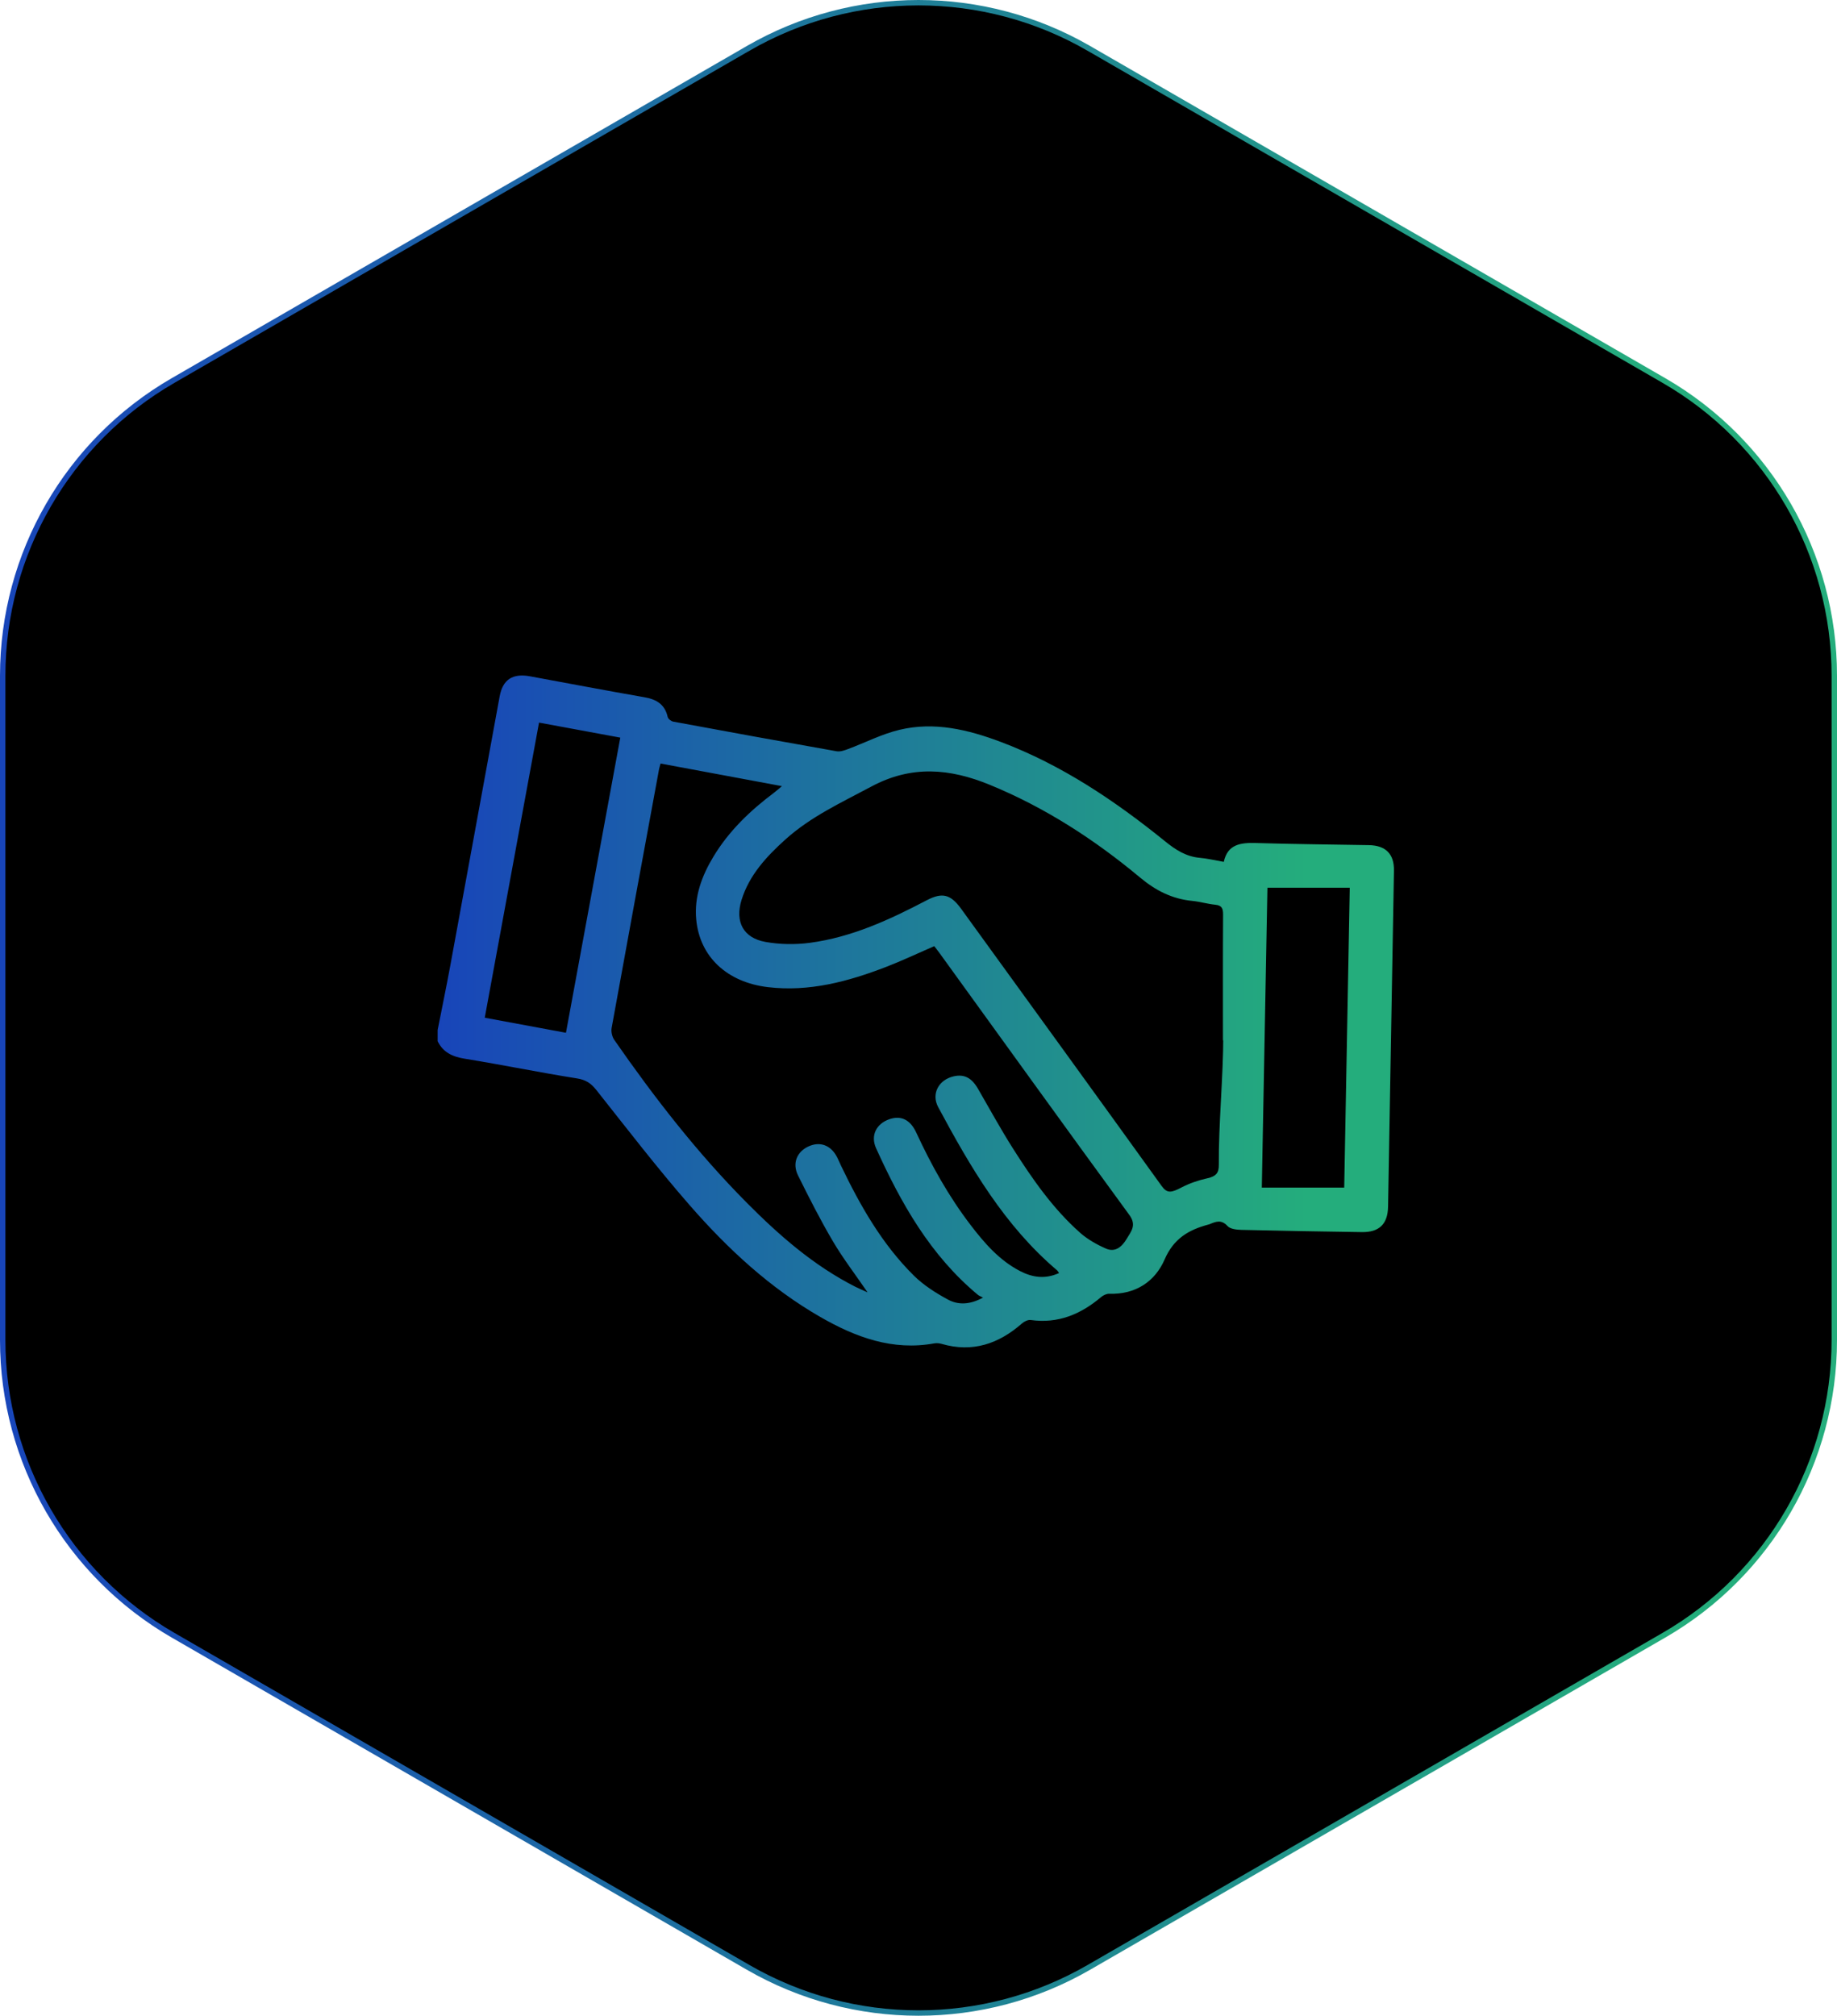 <svg width="340" height="373" viewBox="0 0 340 373" fill="none" xmlns="http://www.w3.org/2000/svg">
<path d="M201.532 364.049C182.019 375.317 157.981 375.317 138.468 364.049L32.032 302.587C12.521 291.319 0.5 270.497 0.5 247.962V125.038C0.5 102.503 12.521 81.681 32.032 70.413L138.468 8.951L138.218 8.518L138.468 8.951C157.981 -2.317 182.019 -2.317 201.532 8.951L201.782 8.518L201.532 8.951L307.968 70.413C327.479 81.681 339.5 102.503 339.5 125.038V247.962C339.5 270.497 327.479 291.319 307.968 302.587L201.532 364.049Z" fill="black" stroke="url(#paint0_linear_431_37787)"/>
<path d="M81 190.596C81.799 186.542 82.64 182.492 83.388 178.428C86.432 161.905 89.439 145.378 92.478 128.86C93.051 125.738 94.894 124.556 98.094 125.147C105.166 126.454 112.233 127.788 119.318 129.031C121.526 129.419 123.059 130.356 123.581 132.67C123.66 133.025 124.209 133.459 124.602 133.533C134.671 135.399 144.749 137.237 154.832 139.015C155.502 139.135 156.292 138.858 156.966 138.604C160.144 137.421 163.211 135.828 166.476 135.048C172.924 133.501 179.174 135.006 185.229 137.287C196.513 141.541 206.379 148.186 215.676 155.708C217.612 157.274 219.533 158.507 222.06 158.733C223.487 158.858 224.891 159.204 226.503 159.481C227.21 156.221 229.616 155.911 232.438 155.995C239.403 156.207 246.378 156.262 253.348 156.387C256.465 156.442 258.05 158.008 257.999 161.102C257.648 181.836 257.283 202.571 256.909 223.305C256.849 226.524 255.255 228.043 252.045 227.992C244.613 227.877 237.182 227.761 229.755 227.581C228.877 227.558 227.699 227.429 227.191 226.87C226.046 225.605 225.002 226.057 223.833 226.547C223.782 226.57 223.722 226.579 223.667 226.593C220.027 227.563 217.242 229.165 215.556 233.049C213.783 237.145 210.166 239.56 205.321 239.403C204.822 239.385 204.208 239.666 203.811 240.003C200.037 243.199 195.834 244.968 190.776 244.261C190.263 244.187 189.557 244.533 189.136 244.908C184.818 248.69 179.982 250.329 174.287 248.68C173.857 248.556 173.363 248.505 172.929 248.583C165.202 249.992 158.366 247.452 151.862 243.716C142.509 238.345 134.689 231.086 127.664 223.037C121.646 216.147 116.066 208.879 110.38 201.707C109.392 200.46 108.436 199.814 106.801 199.555C99.868 198.456 92.986 197.038 86.058 195.916C83.79 195.551 82.035 194.776 81 192.67C81 191.977 81 191.289 81 190.596ZM196.019 235.575C195.815 235.284 195.769 235.173 195.686 235.099C185.899 226.801 179.599 215.953 173.645 204.866C172.319 202.395 173.746 199.805 176.495 199.172C178.462 198.719 179.834 199.44 181.007 201.462C183.169 205.198 185.238 208.99 187.552 212.628C191.109 218.225 194.905 223.674 199.903 228.108C201.289 229.336 202.993 230.296 204.697 231.045C206.434 231.807 207.686 230.666 208.531 229.239C209.335 227.881 210.42 226.727 209.025 224.82C197.229 208.694 185.557 192.476 173.843 176.29C173.52 175.842 173.169 175.417 172.91 175.08C169.811 176.424 166.952 177.786 164.005 178.922C156.971 181.628 149.793 183.573 142.117 182.663C134.616 181.772 129.512 177.098 128.86 170.144C128.463 165.918 129.886 162.09 132.043 158.516C134.916 153.75 138.856 149.991 143.267 146.68C143.692 146.362 144.089 146.001 144.722 145.47C137.004 144.034 129.636 142.658 122.26 141.287C122.122 141.799 122.029 142.072 121.978 142.349C119.041 158.303 116.089 174.254 113.203 190.218C113.078 190.91 113.29 191.848 113.697 192.43C121.101 203.088 129.041 213.316 138.2 222.543C144.223 228.611 150.624 234.217 158.333 238.119C158.989 238.452 159.677 238.733 160.573 239.14C158.278 235.792 156.024 232.859 154.163 229.701C151.83 225.743 149.747 221.633 147.705 217.51C146.597 215.27 147.479 213.146 149.608 212.153C151.761 211.151 153.788 211.899 154.934 214.134C155.197 214.646 155.414 215.182 155.659 215.699C159.211 223.102 163.248 230.213 169.132 236.037C170.934 237.819 173.183 239.246 175.428 240.465C177.34 241.509 179.515 241.439 181.94 240.114C181.488 239.874 181.197 239.777 180.98 239.592C172.195 232.291 166.758 222.649 162.144 212.462C161.077 210.102 162.209 207.923 164.629 207.096C166.772 206.367 168.481 207.189 169.589 209.585C172.375 215.612 175.594 221.384 179.631 226.667C182.194 230.019 184.947 233.206 188.785 235.196C191.072 236.383 193.432 236.748 196.023 235.565L196.019 235.575ZM227.196 190.975L226.35 192.55C226.35 184.778 226.327 177.001 226.374 169.229C226.378 168.112 226.152 167.535 224.932 167.415C223.505 167.276 222.106 166.847 220.679 166.708C216.956 166.343 213.935 164.819 211.007 162.381C202.577 155.353 193.413 149.419 183.197 145.226C175.843 142.206 168.744 141.55 161.303 145.53C155.761 148.495 150.066 151.1 145.354 155.348C141.867 158.493 138.685 161.91 137.248 166.533C136.001 170.559 137.567 173.561 141.669 174.295C144.338 174.776 147.193 174.817 149.885 174.462C157.636 173.432 164.647 170.195 171.497 166.602C174.375 165.092 175.913 165.47 177.848 168.103C178.19 168.564 178.522 169.035 178.859 169.502C190.919 186.145 202.993 202.778 215.002 219.458C216.018 220.871 216.794 220.714 218.646 219.749C220.166 218.955 221.801 218.401 223.473 218.031C225.145 217.662 225.598 216.978 225.584 215.533C225.524 208.135 226.406 199.163 226.411 191.76C226.411 191.331 226.757 190.984 227.186 190.984L227.196 190.975ZM104.75 191.109C108.117 172.808 111.447 154.729 114.805 136.493C109.706 135.551 104.778 134.641 99.766 133.713C96.385 152.083 93.064 170.148 89.72 188.324C94.847 189.276 99.734 190.181 104.755 191.109H104.75ZM234.581 164.27C234.235 182.686 233.893 201.116 233.542 219.754H248.793C249.135 201.342 249.472 182.912 249.819 164.27H234.581Z" fill="url(#paint1_linear_431_37787)"/>
<defs>
<linearGradient id="paint0_linear_431_37787" x1="340" y1="186.5" x2="0" y2="186.5" gradientUnits="userSpaceOnUse">
<stop offset="0.091" stop-color="#24AD7C"/>
<stop offset="1" stop-color="#1845B9"/>
</linearGradient>
<linearGradient id="paint1_linear_431_37787" x1="258" y1="187.16" x2="81" y2="187.16" gradientUnits="userSpaceOnUse">
<stop offset="0.091" stop-color="#24AD7C"/>
<stop offset="1" stop-color="#1845B9"/>
</linearGradient>
</defs>
</svg>
